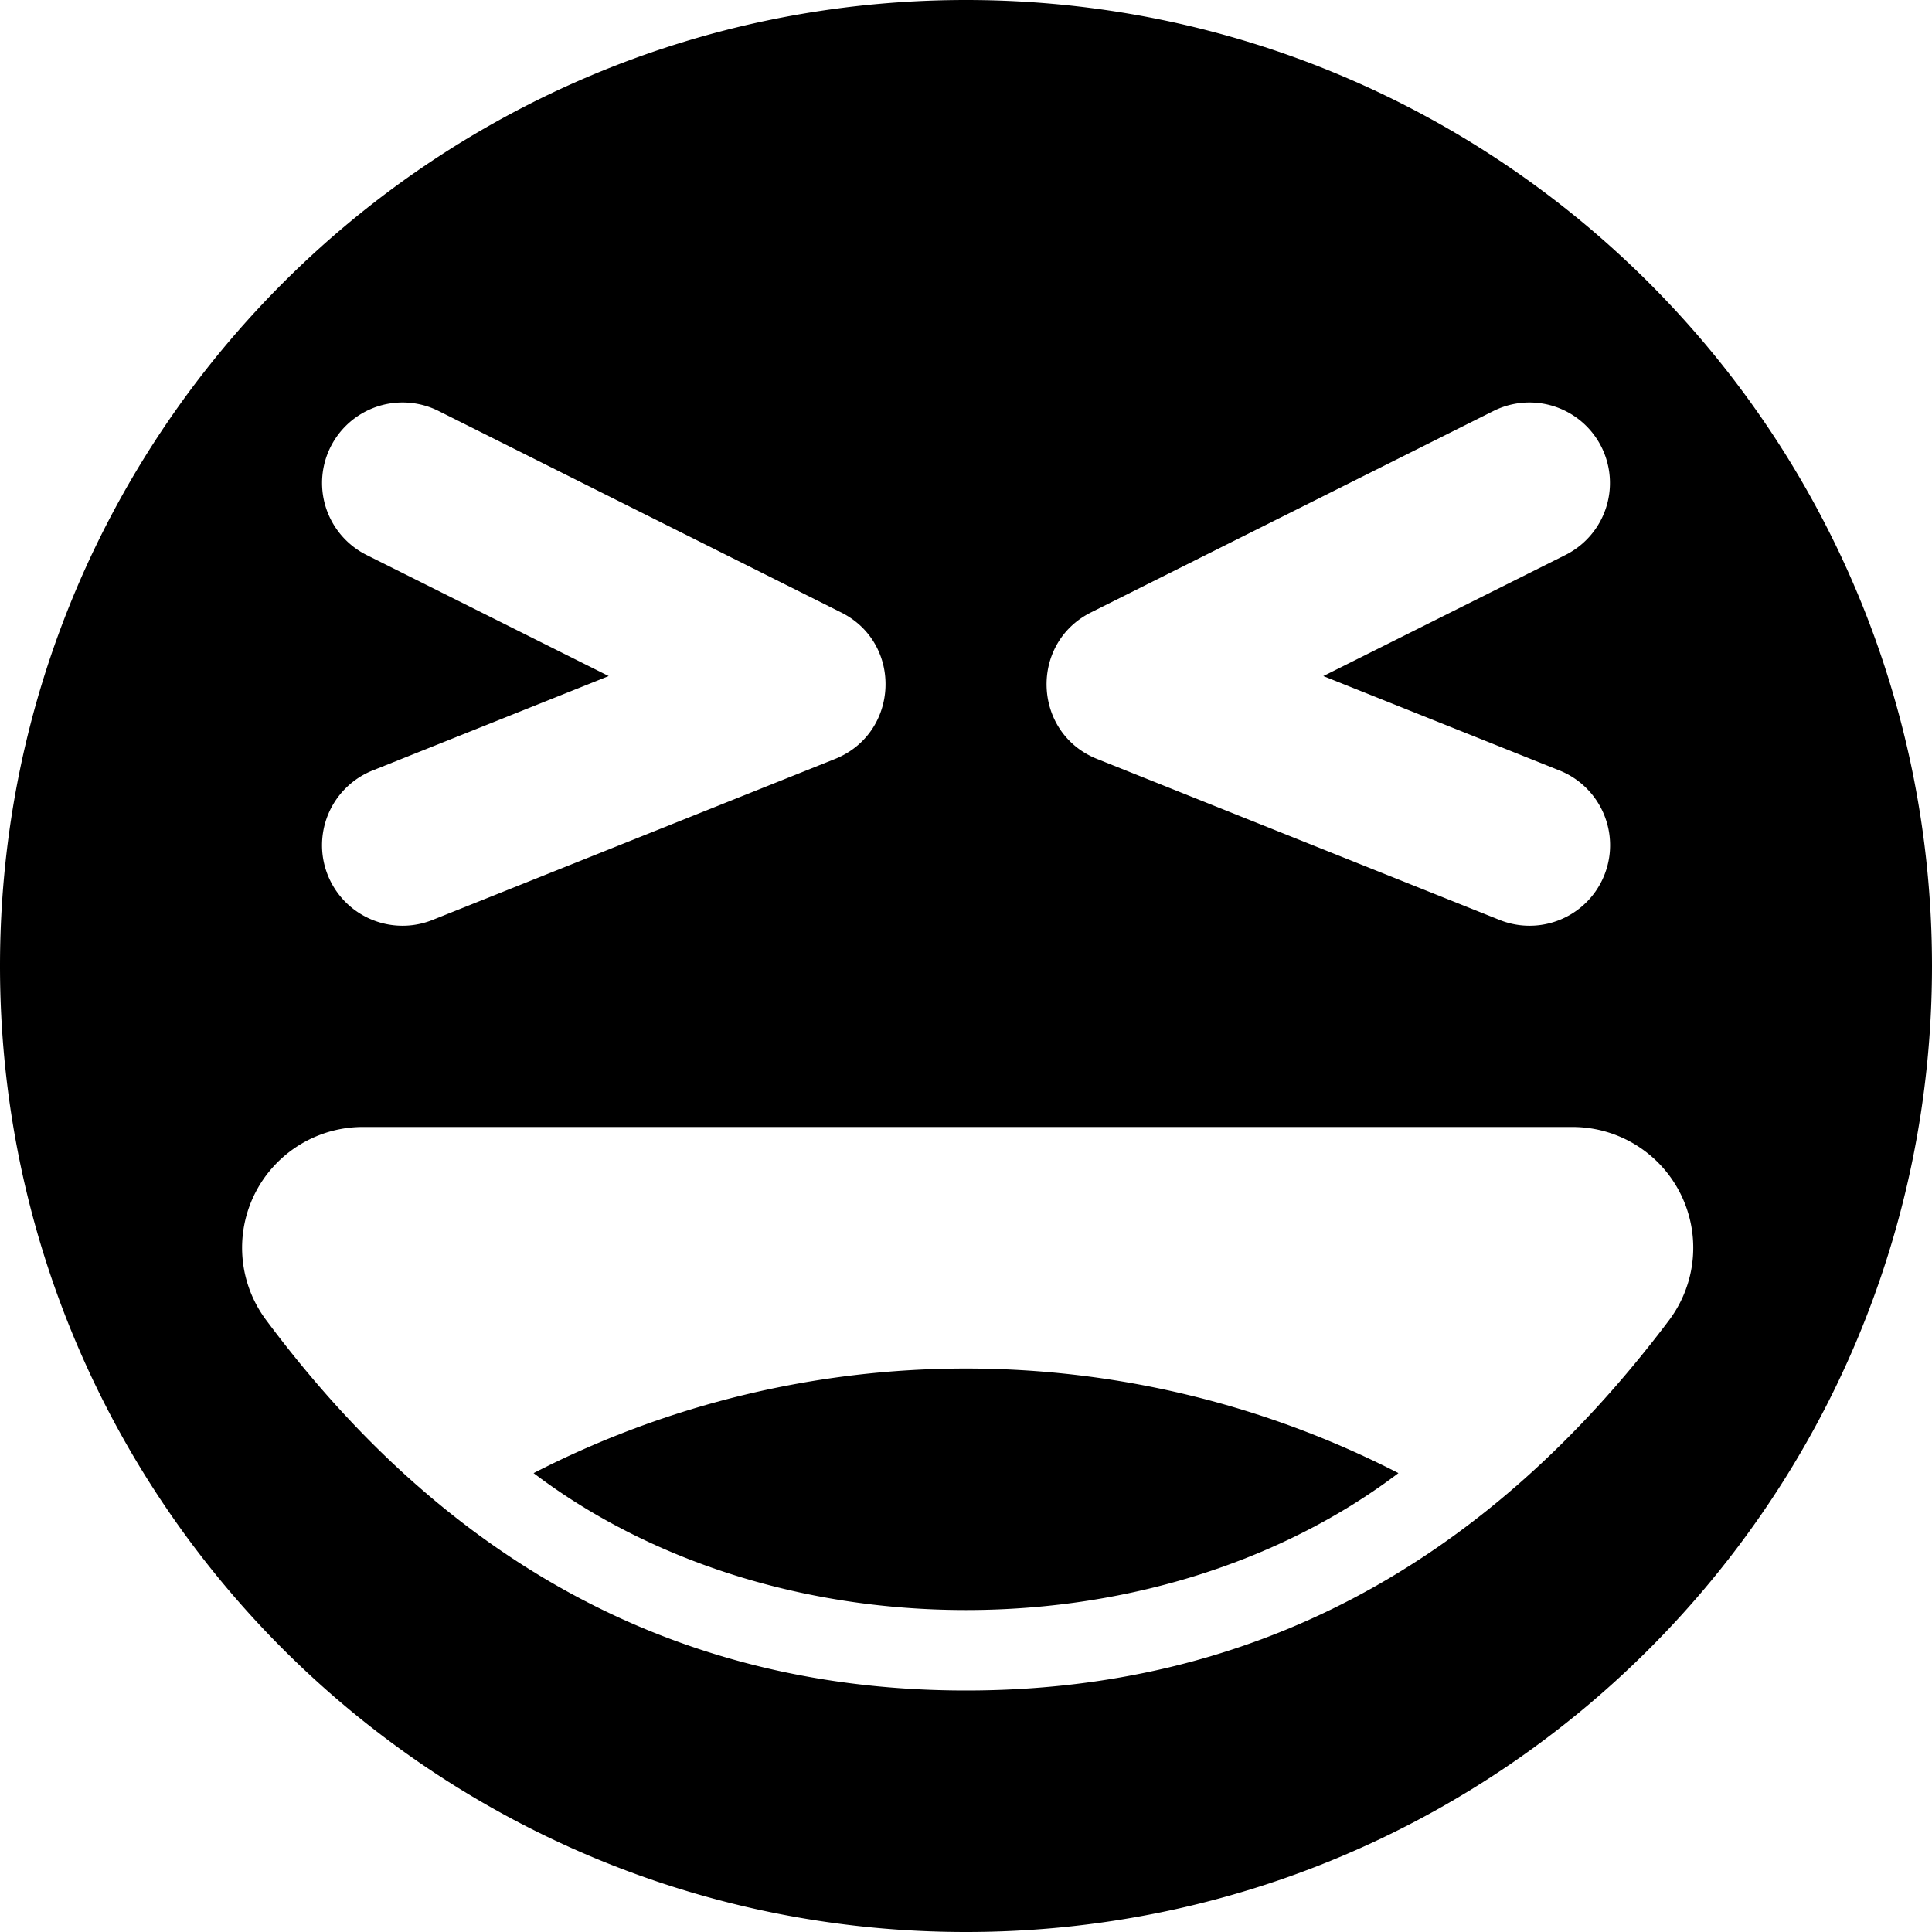 <svg xmlns="http://www.w3.org/2000/svg" viewBox="0 0 448 448"><defs><style>.cls-1{fill-rule:evenodd;}</style></defs><title>Comedy</title><g id="Layer_2" data-name="Layer 2"><g id="Layer_1-2" data-name="Layer 1"><path class="cls-1" d="M224,448C100.29,448,0,347.71,0,224S100.29,0,224,0,448,100.29,448,224,347.71,448,224,448Zm82.86-291.23L363,128.69A18.66,18.66,0,0,0,346.32,95.3L253,142c-14.4,7.2-13.54,28.05,1.42,34l93.33,37.33a18.67,18.67,0,0,0,13.87-34.67ZM86.41,178.66a18.67,18.67,0,0,0,13.87,34.67L193.61,176c14.95-6,15.82-26.83,1.41-34L101.69,95.3A18.66,18.66,0,1,0,85,128.69l56.15,28.08Zm-2.3,82.67A28,28,0,0,0,61.64,306q64,86,162.36,86t163-85.82a28,28,0,0,0-22.36-44.85Z"/><path class="cls-1" d="M324.27,341.59C298.38,361.23,263,373.34,224,373.34s-74.37-12.11-100.27-31.75a219.43,219.43,0,0,1,200.54,0Z"/></g></g></svg>